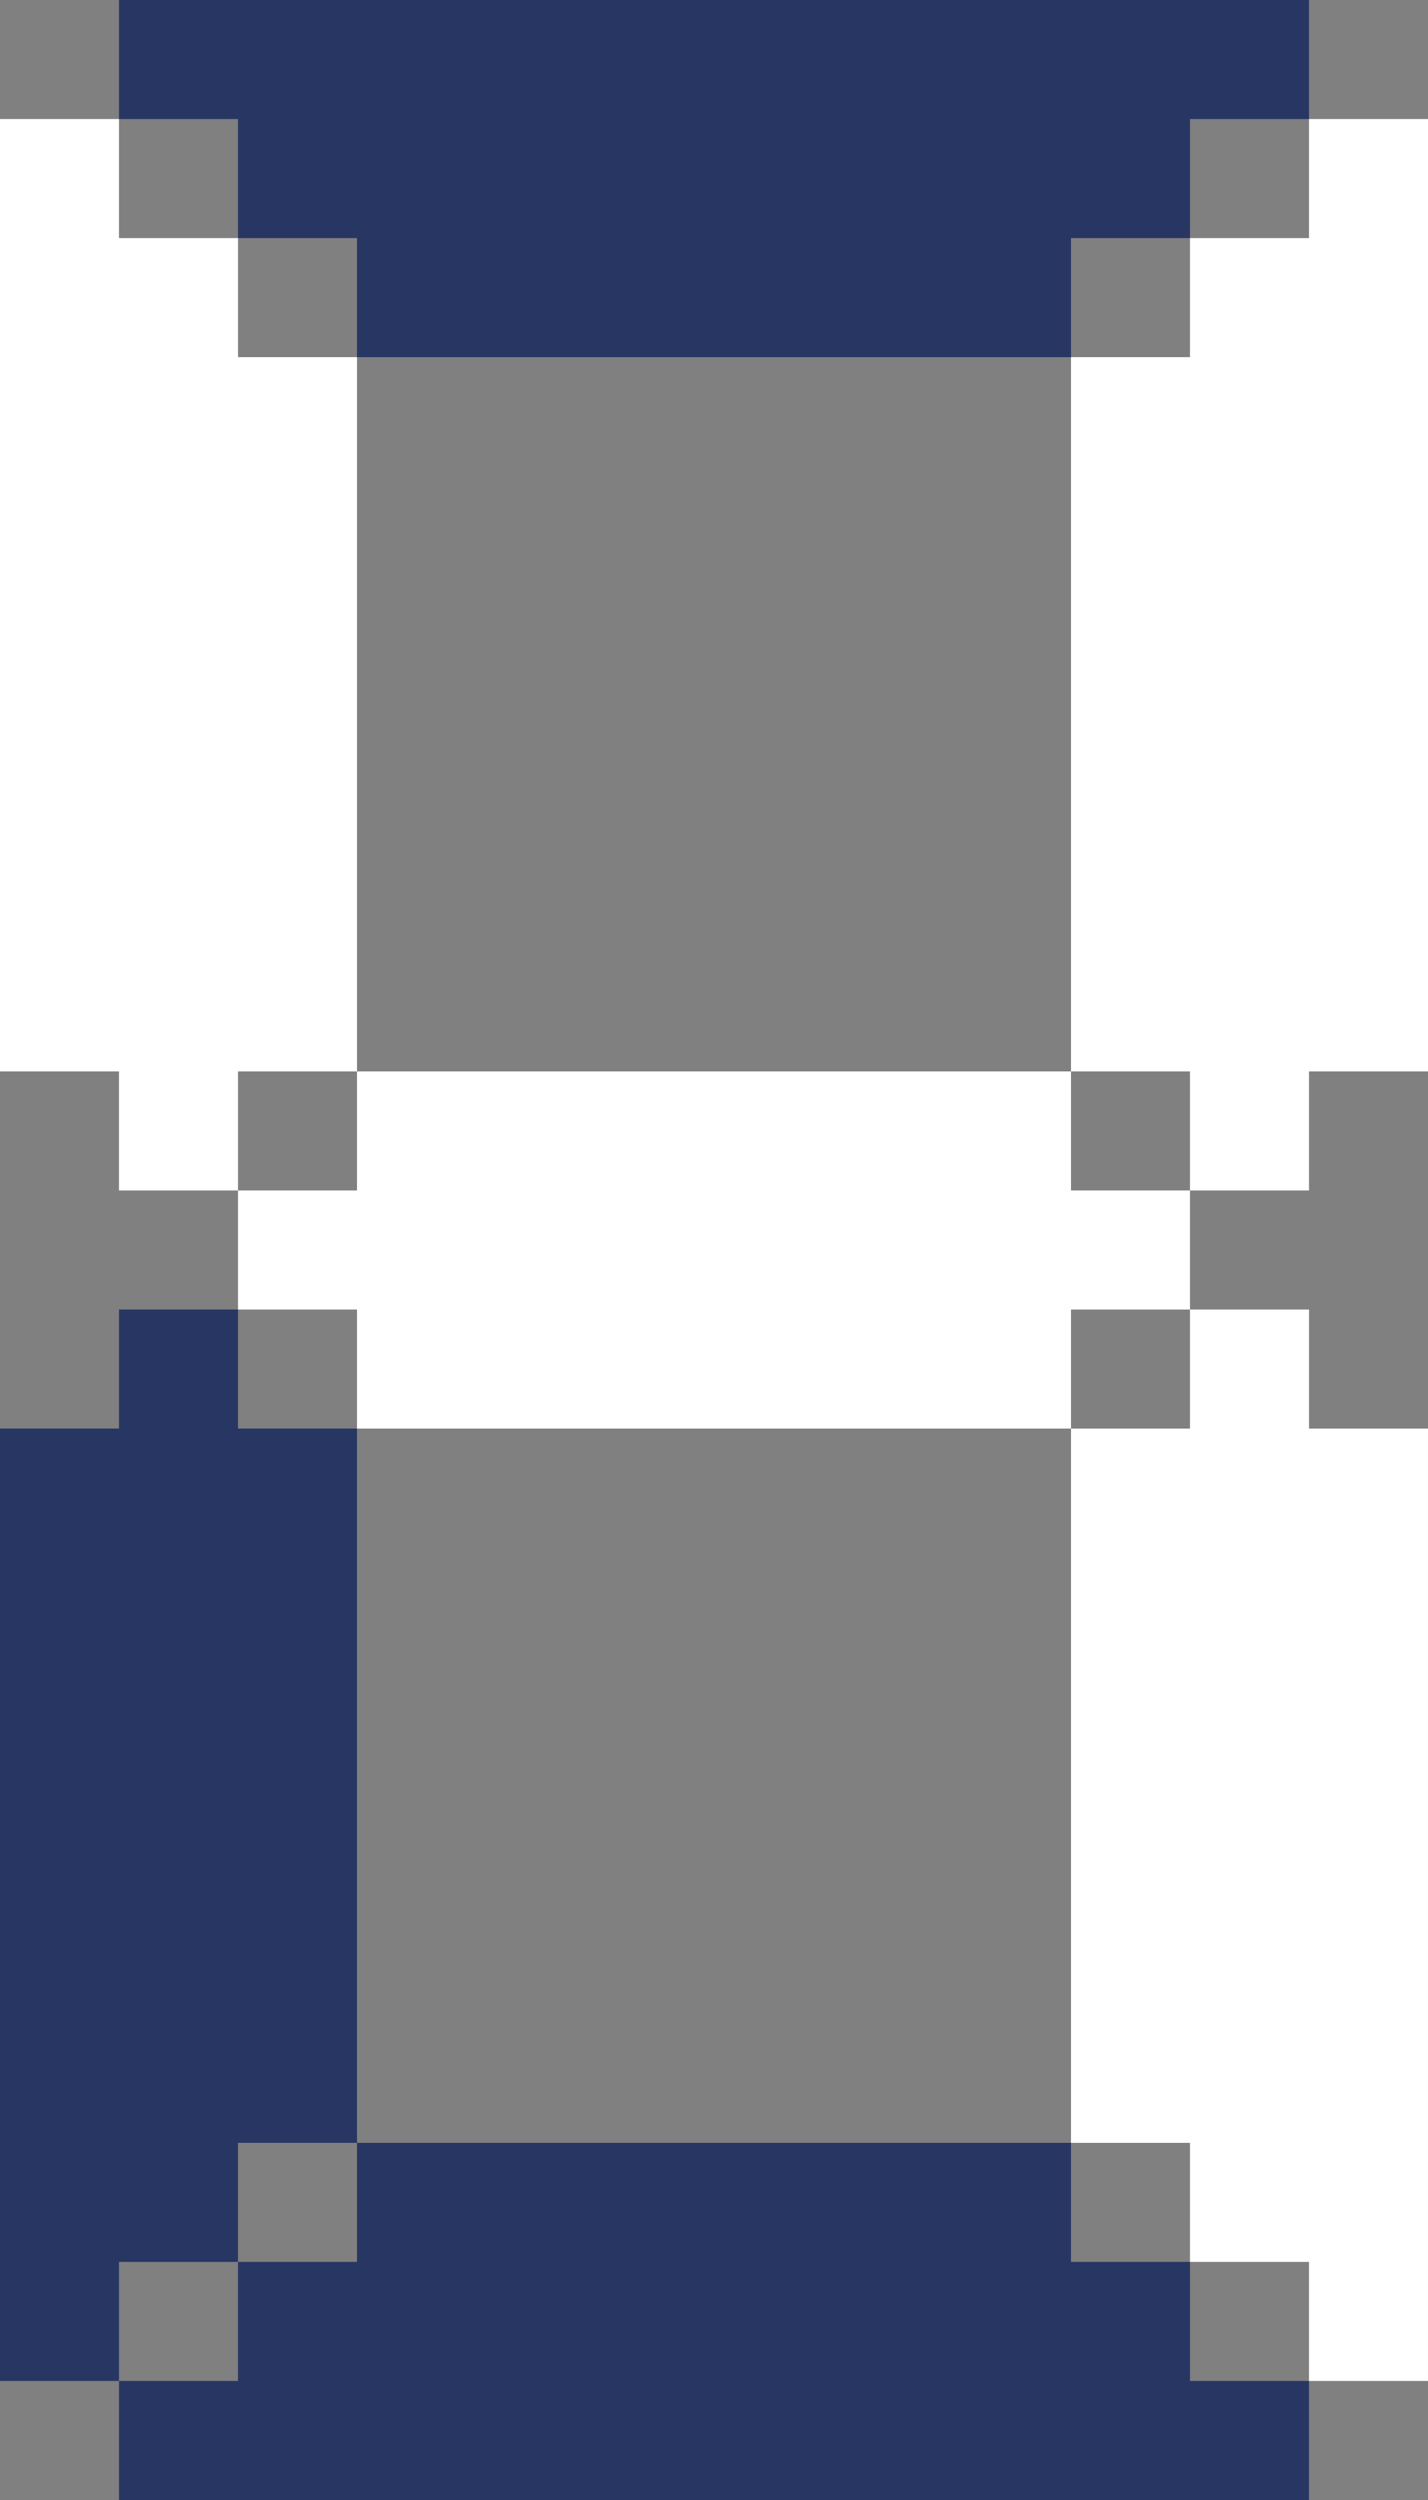 <svg id="Group_21" data-name="Group 21" xmlns="http://www.w3.org/2000/svg" width="60" height="105" viewBox="0 0 60 105">
  <rect x="0" y="0" width="60" height="105" fill="#808080" stroke="none"/>
  <path id="Path_33" data-name="Path 33" d="M10,0V5h5v5h5v5H50V10h5V5h5V0Z" transform="translate(-5 0)" fill="#283663"/>
  <path id="Path_34" data-name="Path 34" d="M55,95V90H25v5H20v5h5v5H55v-5h5V95Z" transform="translate(-10 -45)" fill="#fff"/>
  <path id="Path_35" data-name="Path 35" d="M100,10v5H95v5H90V50h5v5h5V50h5V10Z" transform="translate(-45 -5)" fill="#fff"/>
  <path id="Path_36" data-name="Path 36" d="M0,10V50H5v5h5V50h5V20H10V15H5V10Z" transform="translate(0 -5)" fill="#fff"/>
  <path id="Path_37" data-name="Path 37" d="M45,180H20v5H15v5H10v5H60v-5H55v-5H50v-5Z" transform="translate(-5 -90)" fill="#283663"/>
  <path id="Path_38" data-name="Path 38" d="M5,110v5H0v40H5v-5h5v-5h5V115H10v-5Z" transform="translate(0 -55)" fill="#283663"/>
  <path id="Path_39" data-name="Path 39" d="M95,110v5H90v30h5v5h5v5h5V115h-5v-5Z" transform="translate(-45 -55)" fill="#fff"/>
</svg>
